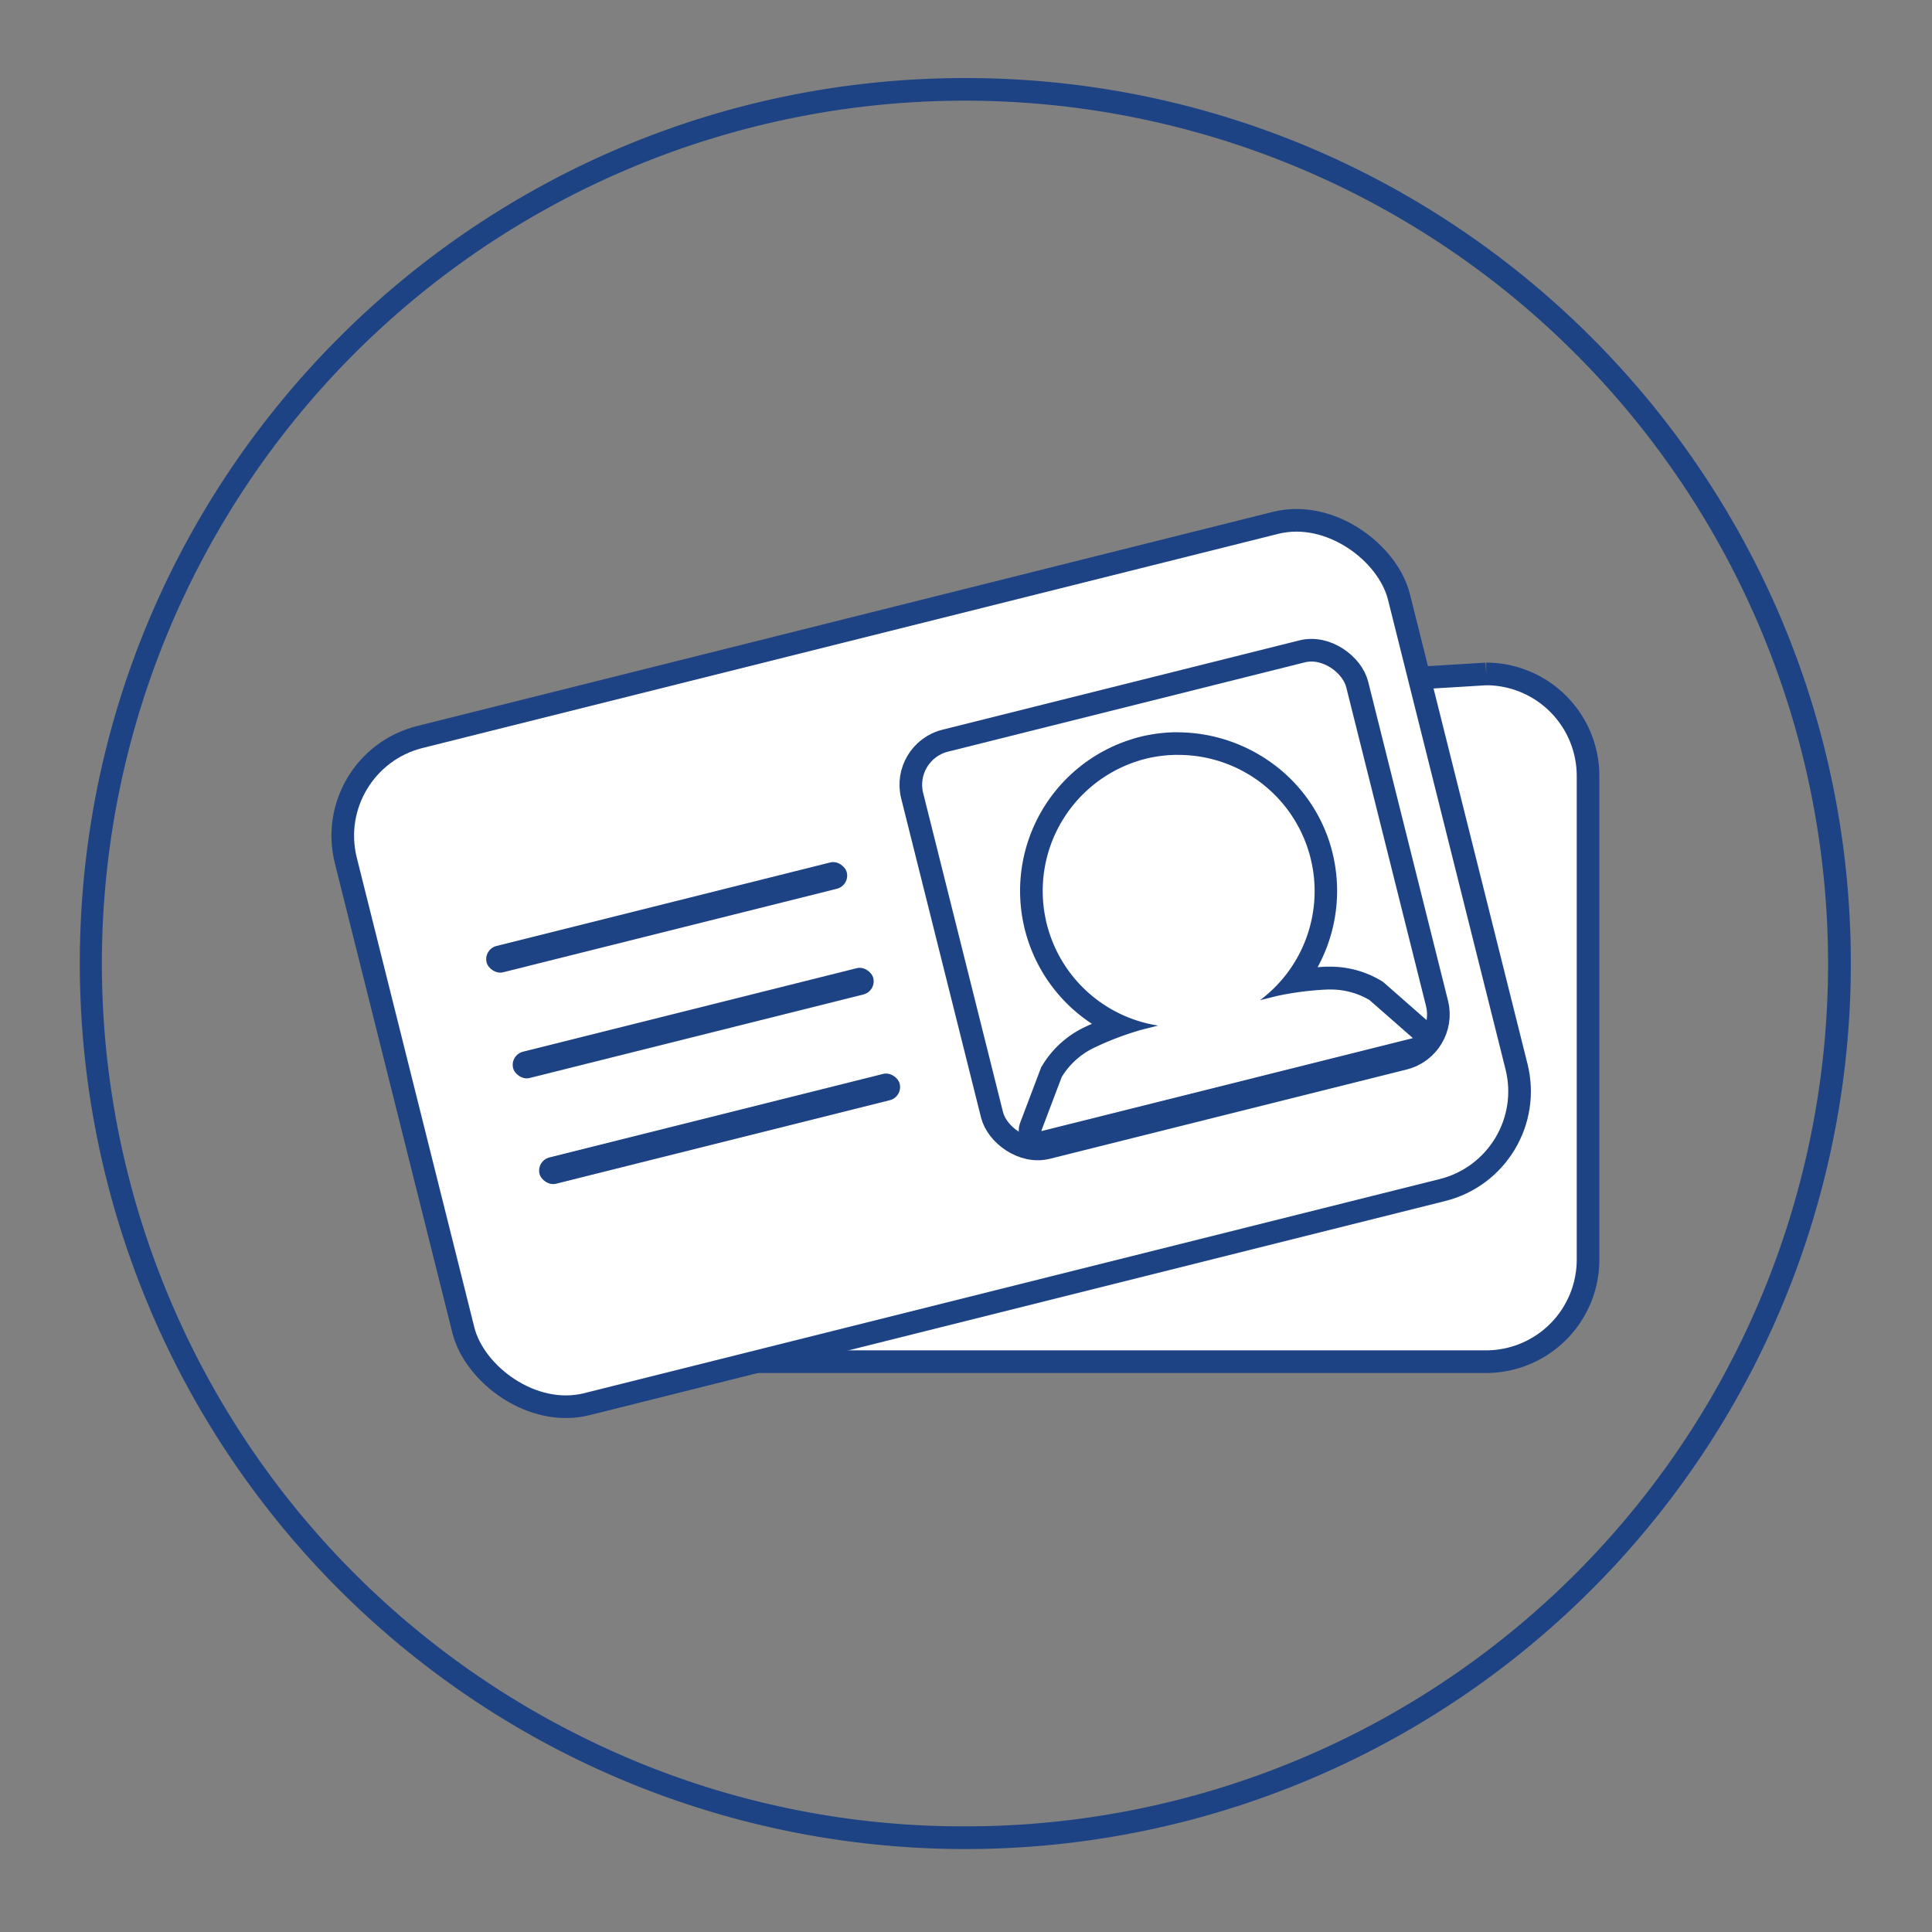 <svg id="icon" xmlns="http://www.w3.org/2000/svg" viewBox="0 0 512 512"><rect x="0" y="0" width="512" height="512" fill="#808080" stroke="none"/><path d="M255.82,26.68a228.74,228.74,0,0,1,197,344.81A228.52,228.52,0,0,1,255.82,484,226.41,226.41,0,0,1,155.2,460.75,228.66,228.66,0,0,1,255.82,26.68m0-6c-129.6,0-234.67,105.07-234.67,234.67a234.67,234.67,0,1,0,469.34,0c0-129.6-105.07-234.67-234.67-234.67Z" style="fill:#1e4384"/><path d="M393.83,360.86H160.07a27.05,27.05,0,0,1-27-27L146.51,219a27.06,27.06,0,0,1,27-27l220.34-13.4a27.05,27.05,0,0,1,27,27V333.89A27.05,27.05,0,0,1,393.83,360.86Z" style="fill:#fff;stroke:#1e4384;stroke-miterlimit:10;stroke-width:6px"/><rect x="102.92" y="164.22" width="287.7" height="182.26" rx="26.97" transform="translate(-54.61 67.54) rotate(-14.05)" style="fill:#fff;stroke:#1e4384;stroke-miterlimit:10;stroke-width:6px"/><rect x="127.48" y="239.52" width="98.39" height="7.19" rx="3.6" transform="translate(-53.73 50.16) rotate(-14.05)" style="fill:#1e4384"/><rect x="134.5" y="267.54" width="98.39" height="7.19" rx="3.6" transform="translate(-60.32 52.7) rotate(-14.05)" style="fill:#1e4384"/><rect x="141.51" y="295.56" width="98.39" height="7.19" rx="3.6" transform="translate(-66.92 55.24) rotate(-14.05)" style="fill:#1e4384"/><rect x="250.49" y="182.8" width="121.57" height="111.22" rx="12.04" transform="translate(-48.56 82.69) rotate(-14.05)" style="fill:none;stroke:#1e4384;stroke-miterlimit:10;stroke-width:6px"/><path d="M274.47,302.74l-1-1.34-.89-1.31.56-1.55,5.46-14.41.15-.24a23.19,23.19,0,0,1,9.62-8.81c2.49-1.21,5.35-2.39,7.92-3.33a39.11,39.11,0,0,1,4.32-72.93c.55-.19,1.18-.37,2-.58l.39-.1c.68-.17,1.35-.3,2-.43a38.88,38.88,0,0,1,7.06-.65A39.08,39.08,0,0,1,343.23,260c2.71-.38,5.78-.68,8.55-.78l.83,0a23.3,23.3,0,0,1,11.82,3.26l.23.14,13,11.34-.4,1.86a3.09,3.09,0,0,1-2.27,2.29l-98.53,24.65h-2Z" style="fill:#fff"/><path d="M312.13,200.06a36.1,36.1,0,0,1,21.79,65l4.41-1.1a80,80,0,0,1,13.56-1.73h.72A20.25,20.25,0,0,1,362.9,265l11.41,10a.09.09,0,0,1-.05.16l-98.18,24.57h0c-.07,0-.12-.06-.09-.12l5.36-14.16a20.28,20.28,0,0,1,8.38-7.68,79,79,0,0,1,12.79-4.87l4.4-1.11a36.11,36.11,0,0,1-5.35-70.12c.6-.21,1.21-.37,1.83-.53l.39-.1c.62-.15,1.23-.28,1.85-.39a35.23,35.23,0,0,1,6.52-.6m0-6a41.28,41.28,0,0,0-7.61.7c-.83.15-1.54.3-2.21.47l-.4.1c-.88.22-1.58.42-2.24.65a42.1,42.1,0,0,0-10.33,75.35c-.78.34-1.54.7-2.27,1.05a26.22,26.22,0,0,0-10.86,9.95l-.3.47-.2.53-5.36,14.16a6.09,6.09,0,0,0,5.7,8.25h.74l.74-.18L375.71,281a6.09,6.09,0,0,0,2.54-10.5l-11.4-10-.42-.36-.48-.28a26.2,26.2,0,0,0-13.34-3.68l-.94,0c-.81,0-1.65.08-2.49.14A42.24,42.24,0,0,0,352.27,223a41.66,41.66,0,0,0-15.51-21,42.8,42.8,0,0,0-24.63-7.93Z" style="fill:#1e4384"/></svg>
